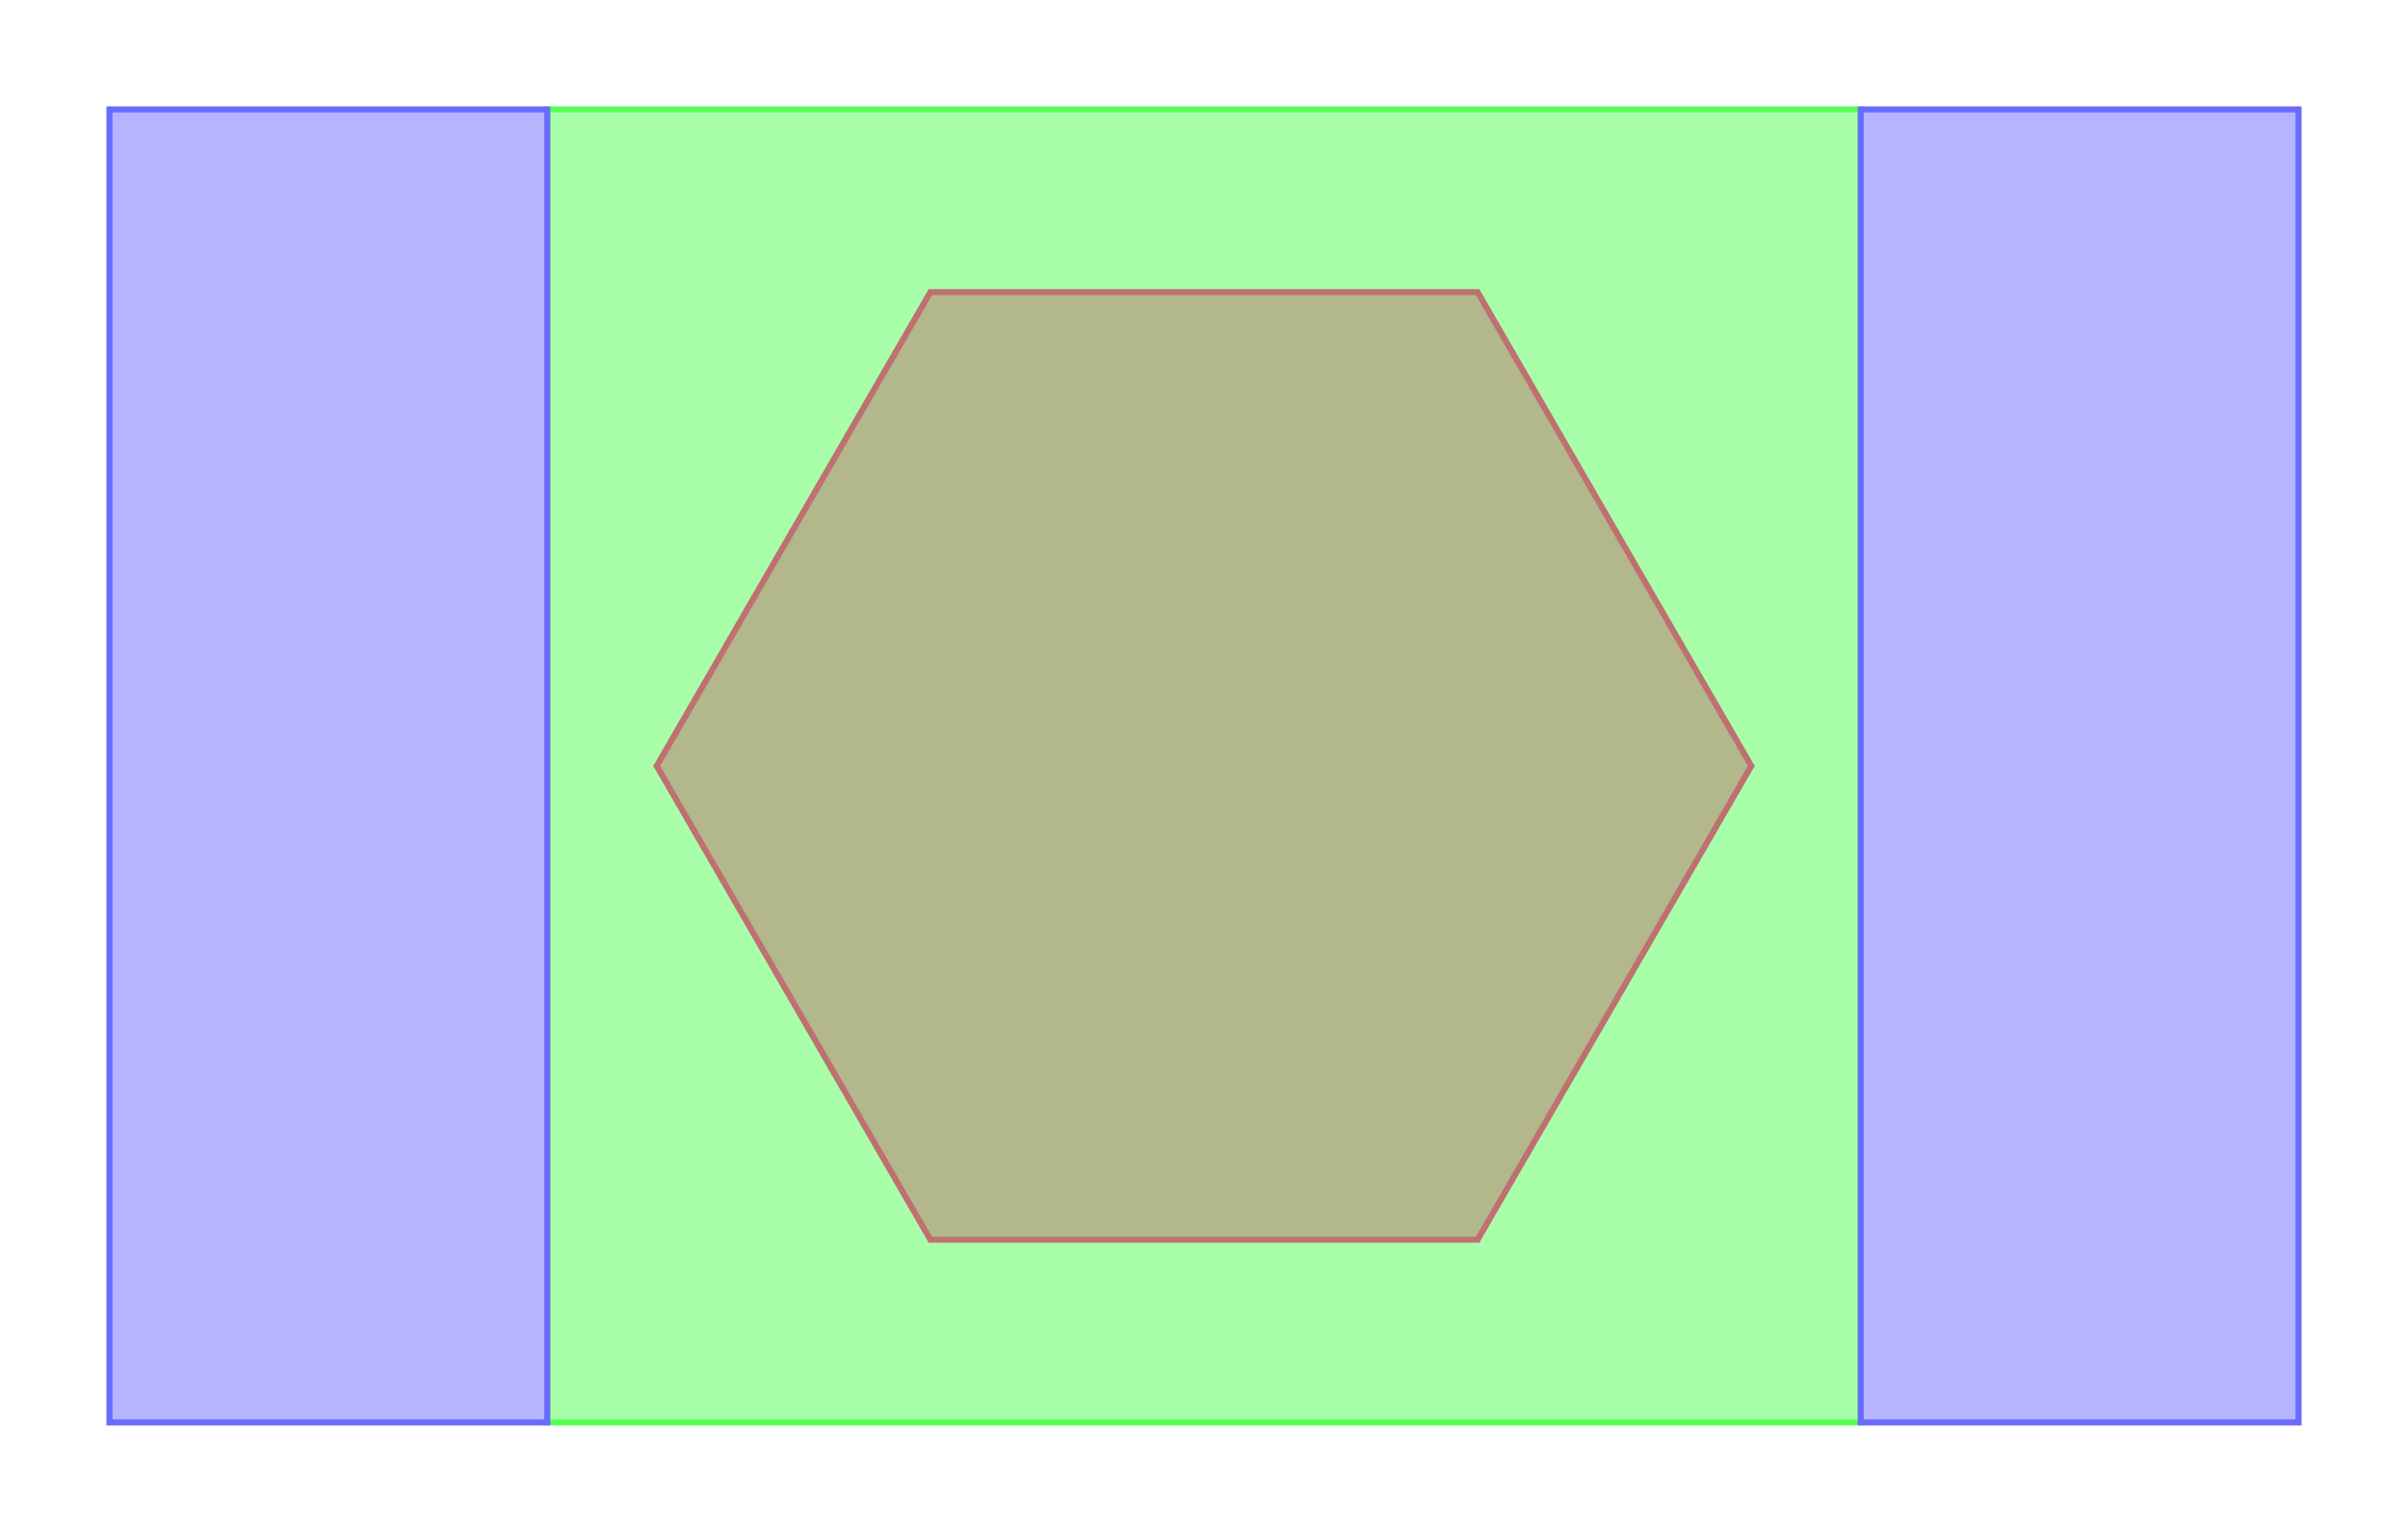 <?xml version="1.0" encoding="UTF-8"?>
<svg xmlns="http://www.w3.org/2000/svg" xmlns:xlink="http://www.w3.org/1999/xlink"
     width="400.0" height="254.55" viewBox="-200.0 -127.27 400.0 254.55">
<defs>
<style type="text/css">
.l2d3 {stroke: rgb(106, 106, 255); fill: rgb(106, 106, 255); fill-opacity: 0.5;}
.l0d7 {stroke: rgb(191, 112, 112); fill: rgb(191, 112, 112); fill-opacity: 0.5;}
.l1d3 {stroke: rgb(85, 255, 85); fill: rgb(85, 255, 85); fill-opacity: 0.5;}
</style>
</defs>
<rect x="-200.0" y="-127.27" width="400.0" height="254.55" fill="none" stroke="none"/>
<g id="layer_and_datatype" transform="scale(1 -1)">
<polygon class="l1d3" points="-109.09,-109.09 -109.09,109.09 109.09,109.09 109.09,-109.09"/>
<polygon class="l2d3" points="-181.82,-109.09 -181.82,109.09 -109.09,109.09 -109.09,-109.09"/>
<polygon class="l2d3" points="181.82,-109.09 181.82,109.09 109.09,109.09 109.09,-109.09"/>
<polygon class="l0d7" points="90.91,0.0 45.45,78.73 -45.45,78.73 -90.91,0.0 -45.45,-78.73 45.45,-78.73"/>
</g>
</svg>